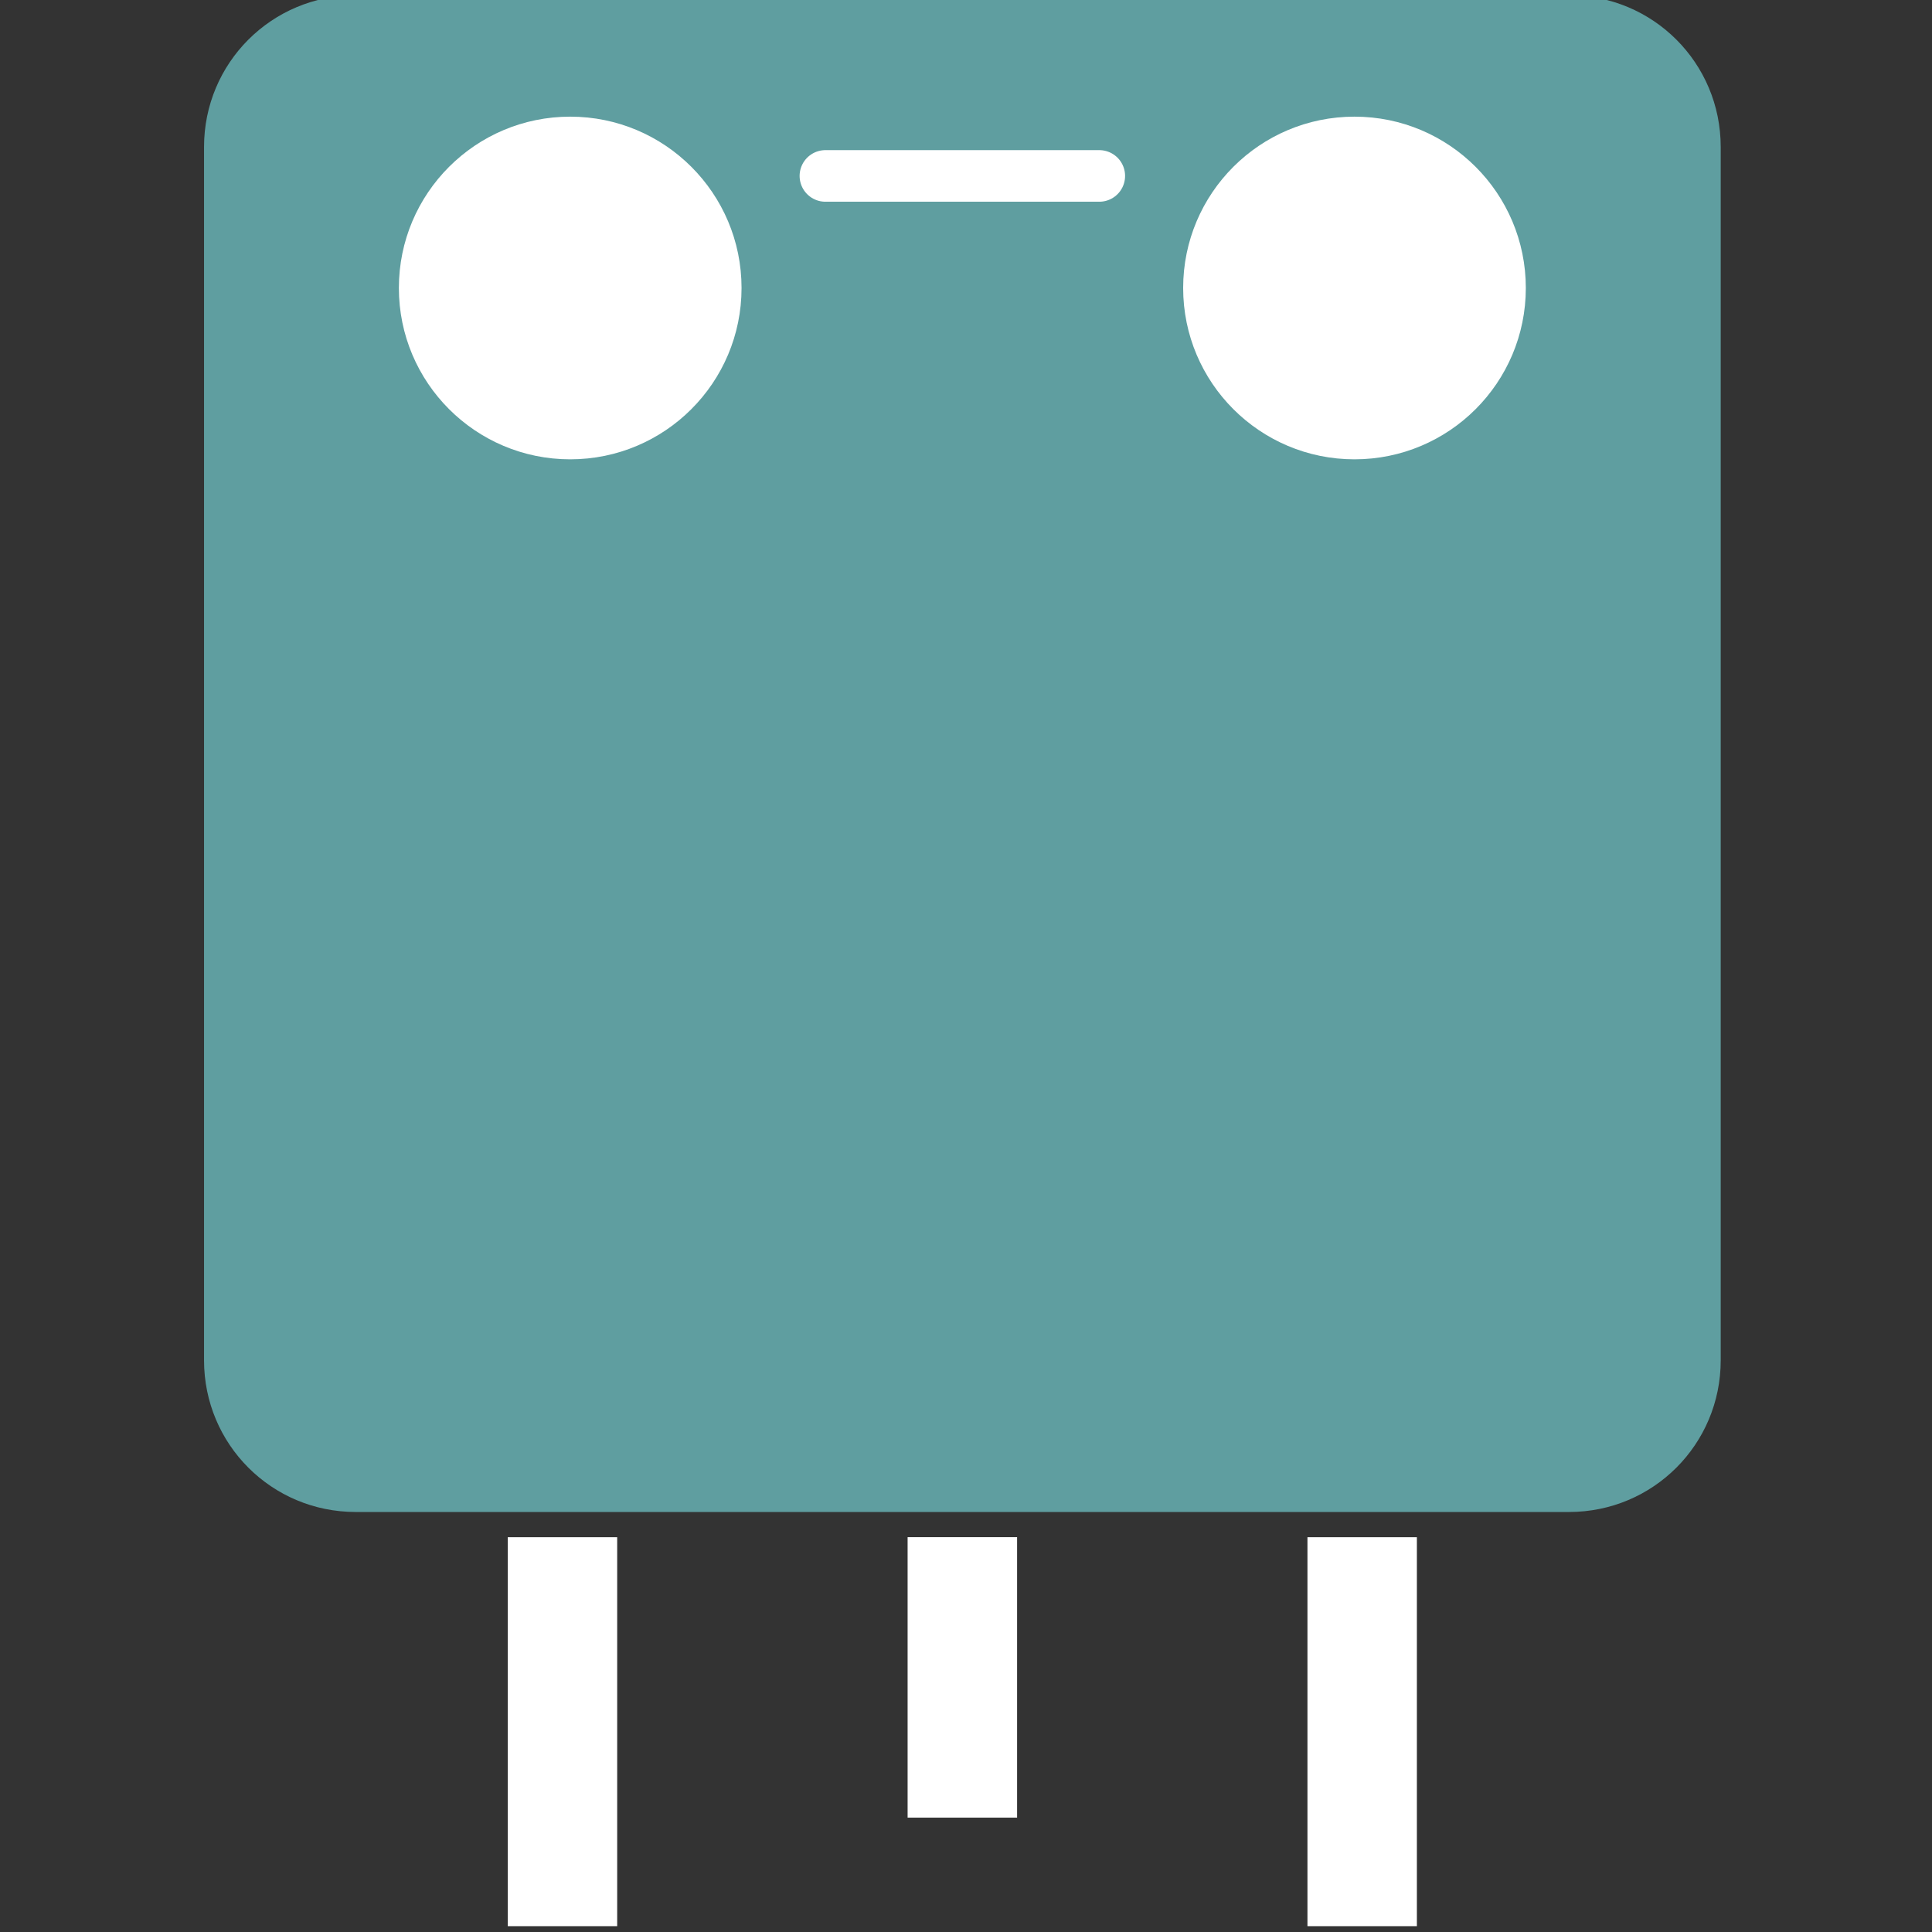 <?xml version="1.0" encoding="UTF-8" standalone="no"?>
<!-- Created with Inkscape (http://www.inkscape.org/) -->

<svg
   width="26.458mm"
   height="26.458mm"
   viewBox="0 0 26.458 26.458"
   version="1.1"
   id="svg1"
   inkscape:version="1.4 (86a8ad7, 2024-10-11)"
   sodipodi:docname="guy - Copy.svg"
   xmlns:inkscape="http://www.inkscape.org/namespaces/inkscape"
   xmlns:sodipodi="http://sodipodi.sourceforge.net/DTD/sodipodi-0.dtd"
   xmlns="http://www.w3.org/2000/svg"
   xmlns:svg="http://www.w3.org/2000/svg">
  <rect x="0" y="0" width="26.458" height="26.458" fill="#333333" stroke="none"/>
  <sodipodi:namedview
     id="namedview1"
     pagecolor="#505050"
     bordercolor="#eeeeee"
     borderopacity="1"
     inkscape:showpageshadow="0"
     inkscape:pageopacity="0"
     inkscape:pagecheckerboard="0"
     inkscape:deskcolor="#505050"
     inkscape:document-units="mm"
     inkscape:zoom="3.9156335"
     inkscape:cx="1.7877056"
     inkscape:cy="89.002201"
     inkscape:window-width="1920"
     inkscape:window-height="991"
     inkscape:window-x="-9"
     inkscape:window-y="-9"
     inkscape:window-maximized="1"
     inkscape:current-layer="layer1"
     labelstyle="below"
     borderlayer="false" />
  <defs
     id="defs1" />
  <g
     inkscape:label="Layer 1"
     inkscape:groupmode="layer"
     id="layer1"
     transform="matrix(0.785,0,0,0.785,-69.246,-106.252)">
    <path
       id="rect1"
       style="fill:#5f9ea0;stroke-width:2.8;stroke-linecap:square;stroke-dasharray:22.4, 5.6, 2.8, 5.6;paint-order:stroke fill markers"
       d="m 94.417,135.271 h 21.167 c 1.466,0 2.646,1.18 2.646,2.646 v 21.167 c 0,1.466 -1.18,2.646 -2.646,2.646 H 94.417 c -1.466,0 -2.646,-1.18 -2.646,-2.646 v -21.167 c 0,-1.466 1.18,-2.646 2.646,-2.646 z" />
    <g
       id="g2">
      <circle
         style="fill:#ffffff;fill-opacity:1;stroke-width:3.931;stroke-linecap:square;stroke-dasharray:31.451, 7.863, 3.931, 7.863;paint-order:stroke fill markers"
         id="path1"
         cx="-111.841"
         cy="140.377"
         r="2.989"
         transform="scale(-1,1)" />
      <circle
         style="fill:#ffffff;fill-opacity:1;stroke-width:3.931;stroke-linecap:square;stroke-dasharray:31.451, 7.863, 3.931, 7.863;paint-order:stroke fill markers"
         id="path1-8"
         cx="-98.159"
         cy="140.377"
         r="2.989"
         transform="scale(-1,1)" />
      <path
         style="fill:#ffffff;fill-opacity:1;stroke:#ffffff;stroke-width:0.9;stroke-linecap:round;stroke-dasharray:7.2, 1.8, 0.9, 1.8;stroke-dashoffset:0;stroke-opacity:1;paint-order:stroke fill markers"
         d="m 102.611,138.422 h 4.778"
         id="path2" />
    </g>
    <rect
       style="fill:#ffffff;stroke:#ffffff;stroke-width:0.957;stroke-linecap:round;paint-order:stroke fill markers"
       id="rect2"
       width="0.952"
       height="5.829"
       x="97.548"
       y="162.648"
       ry="0" />
    <rect
       style="fill:#ffffff;stroke:#ffffff;stroke-width:0.957;stroke-linecap:round;paint-order:stroke fill markers"
       id="rect2-8"
       width="0.952"
       height="5.829"
       x="111.499"
       y="162.648"
       ry="0" />
    <rect
       style="fill:#ffffff;stroke:#ffffff;stroke-width:0.844;stroke-linecap:round;paint-order:stroke fill markers"
       id="rect2-8-5"
       width="1.066"
       height="4.049"
       x="104.467"
       y="162.591"
       ry="0" />
  </g>
</svg>

